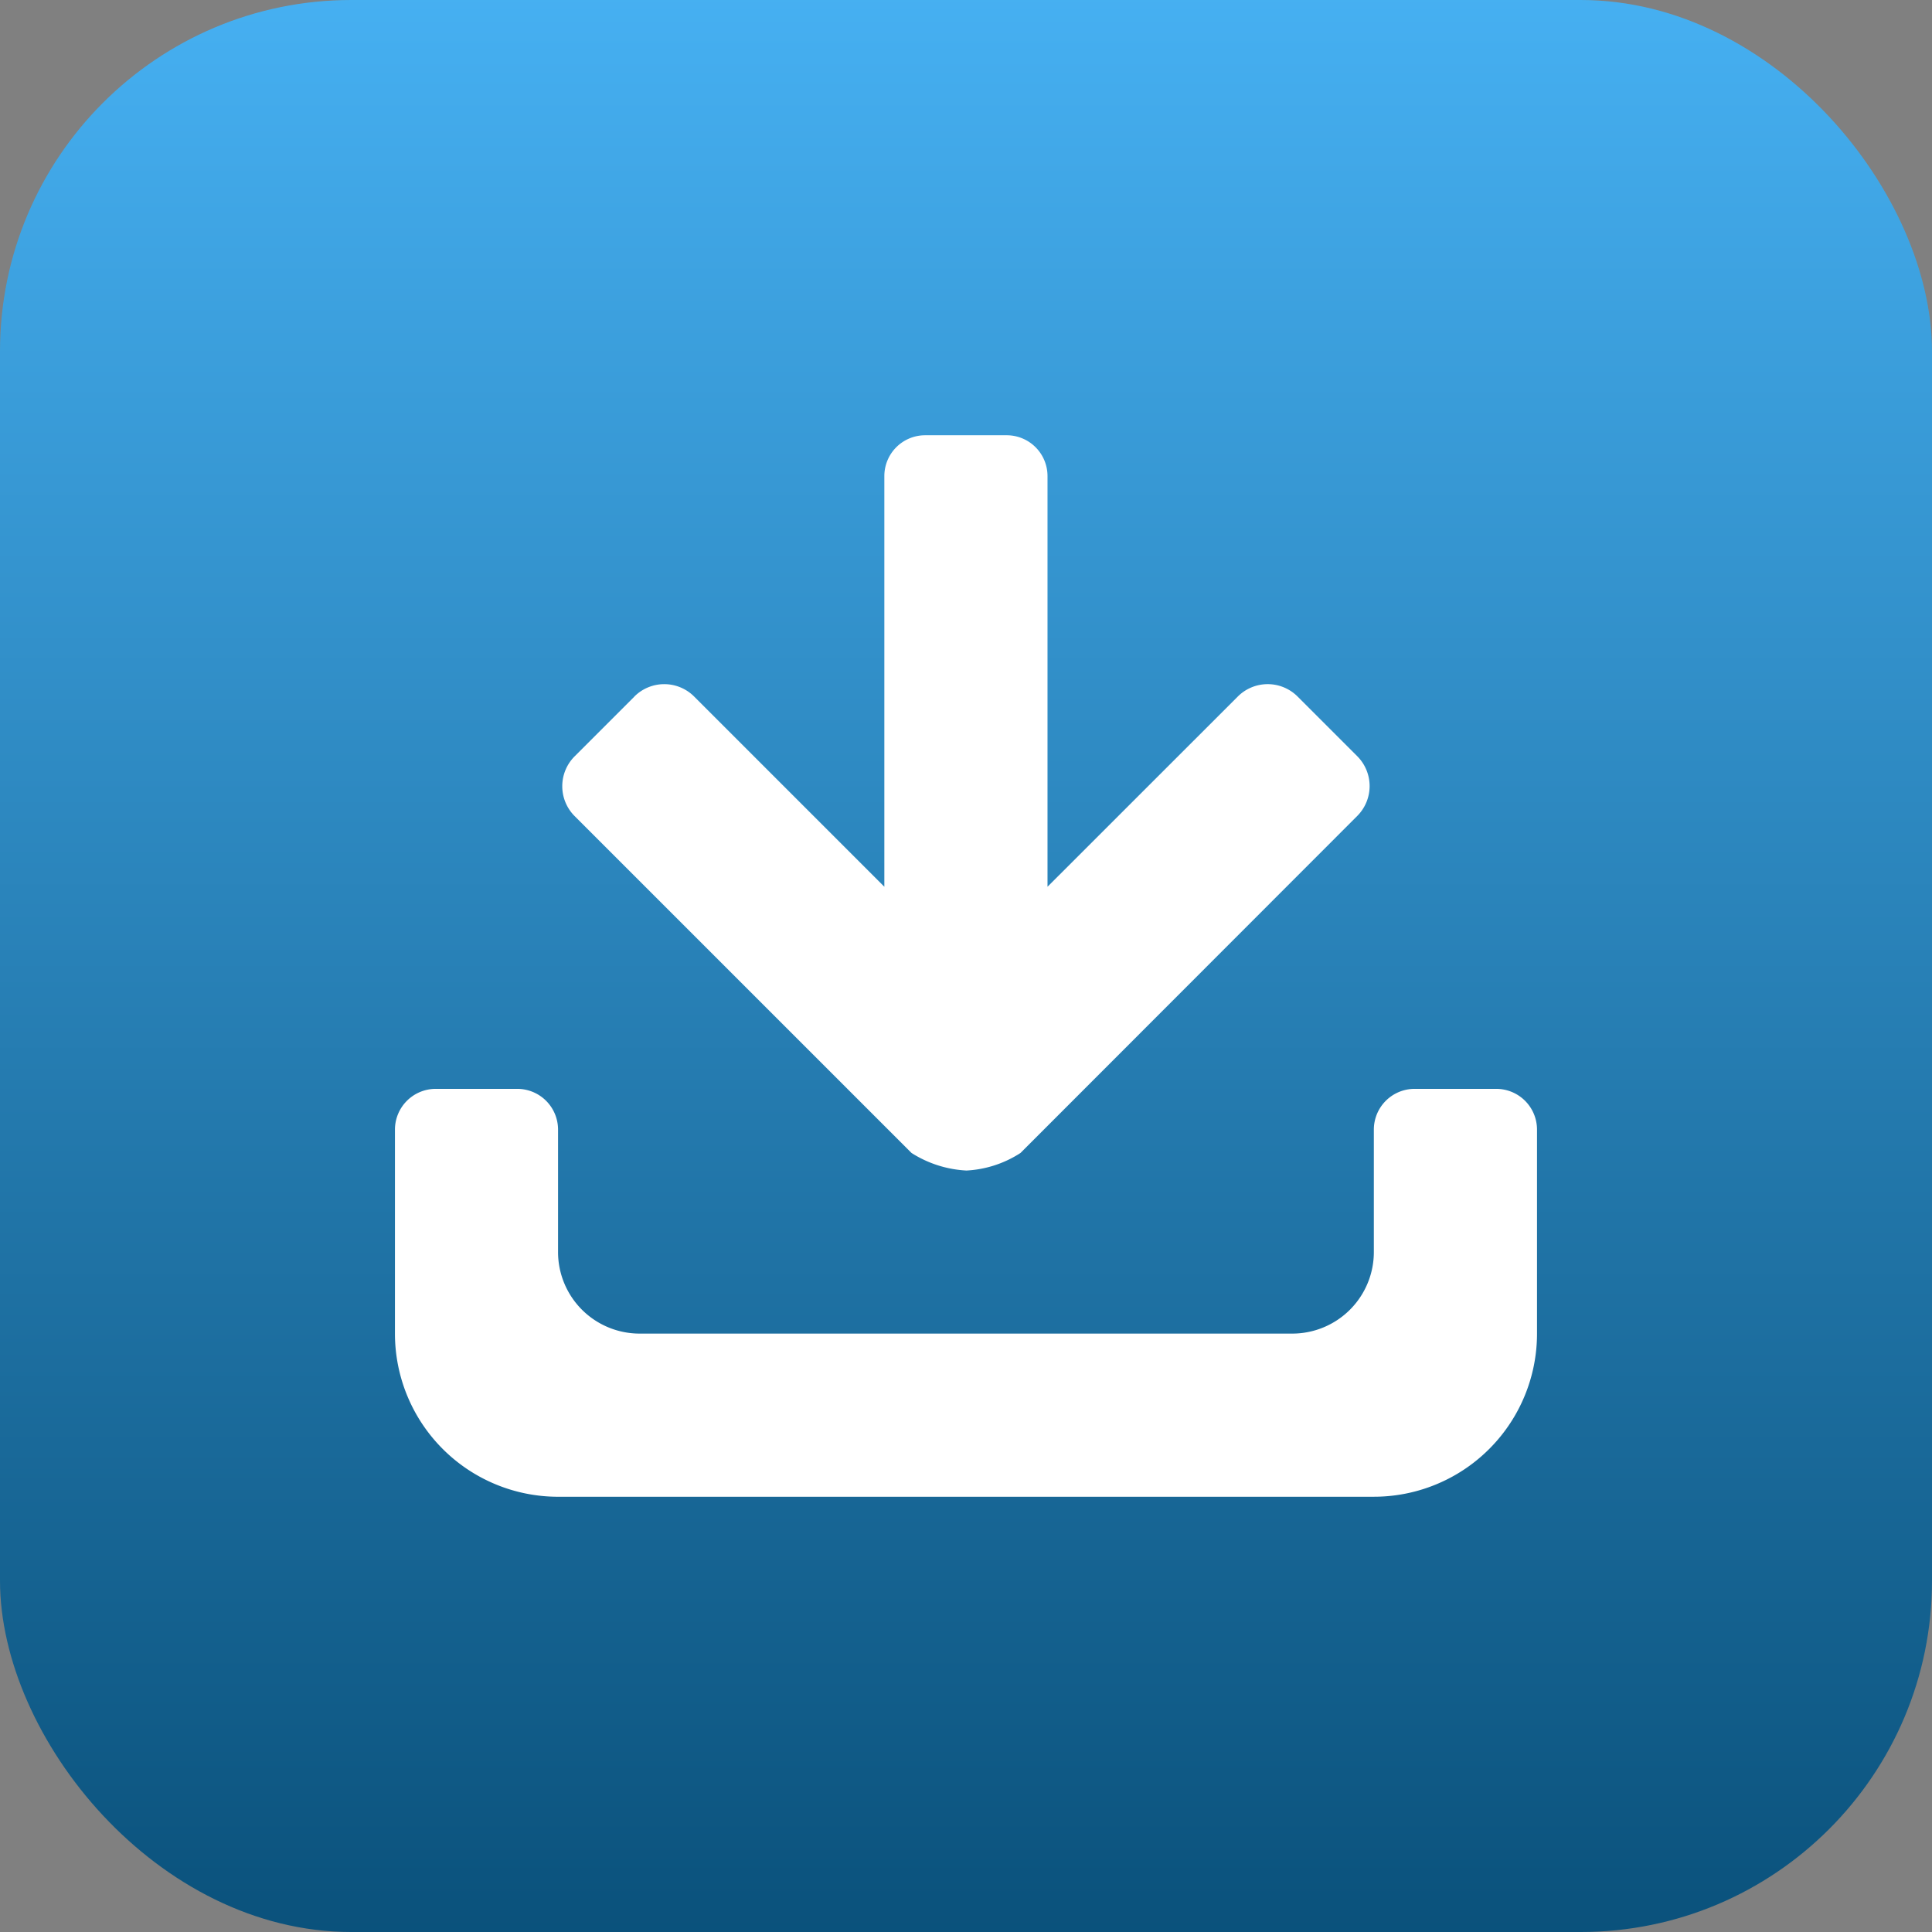<svg xmlns="http://www.w3.org/2000/svg" xmlns:xlink="http://www.w3.org/1999/xlink" width="110" height="110" viewBox="0 0 110 110">
  <rect x="0" y="0" width="110" height="110" fill="#808080" stroke="none"/>
  <defs>
    <linearGradient id="linear-gradient" x1="0.5" x2="0.5" y2="1" gradientUnits="objectBoundingBox">
      <stop offset="0" stop-color="#46b0f2"/>
      <stop offset="1" stop-color="#0a517b"/>
    </linearGradient>
  </defs>
  <g id="组_17" data-name="组 17" transform="translate(-578 -368)">
    <rect id="矩形_21416" data-name="矩形 21416" width="110" height="110" rx="20" transform="translate(578 368)" fill="url(#linear-gradient)"/>
    <path id="路径_76233" data-name="路径 76233" d="M118.172,123.383H71.725a9.289,9.289,0,0,1-9.289-9.289V102.481a2.323,2.323,0,0,1,2.322-2.322H69.4a2.322,2.322,0,0,1,2.322,2.322v6.967a4.644,4.644,0,0,0,4.645,4.645h37.158a4.644,4.644,0,0,0,4.645-4.645v-6.967a2.322,2.322,0,0,1,2.323-2.322h4.645a2.322,2.322,0,0,1,2.322,2.322v11.612a9.288,9.288,0,0,1-9.289,9.289ZM76.069,77.82a2.407,2.407,0,0,1,3.4,0L90.3,88.652V65.269a2.323,2.323,0,0,1,2.322-2.323h4.645a2.324,2.324,0,0,1,2.323,2.323V88.652L110.426,77.82a2.406,2.406,0,0,1,3.4,0l3.4,3.4a2.407,2.407,0,0,1,0,3.4L98.052,103.809a6.249,6.249,0,0,1-3.077,1,6.428,6.428,0,0,1-3.128-1L72.665,84.628a2.407,2.407,0,0,1,0-3.4l3.4-3.4Z" transform="translate(538.051 329.836)" fill="#fff"/>
  </g>
</svg>
